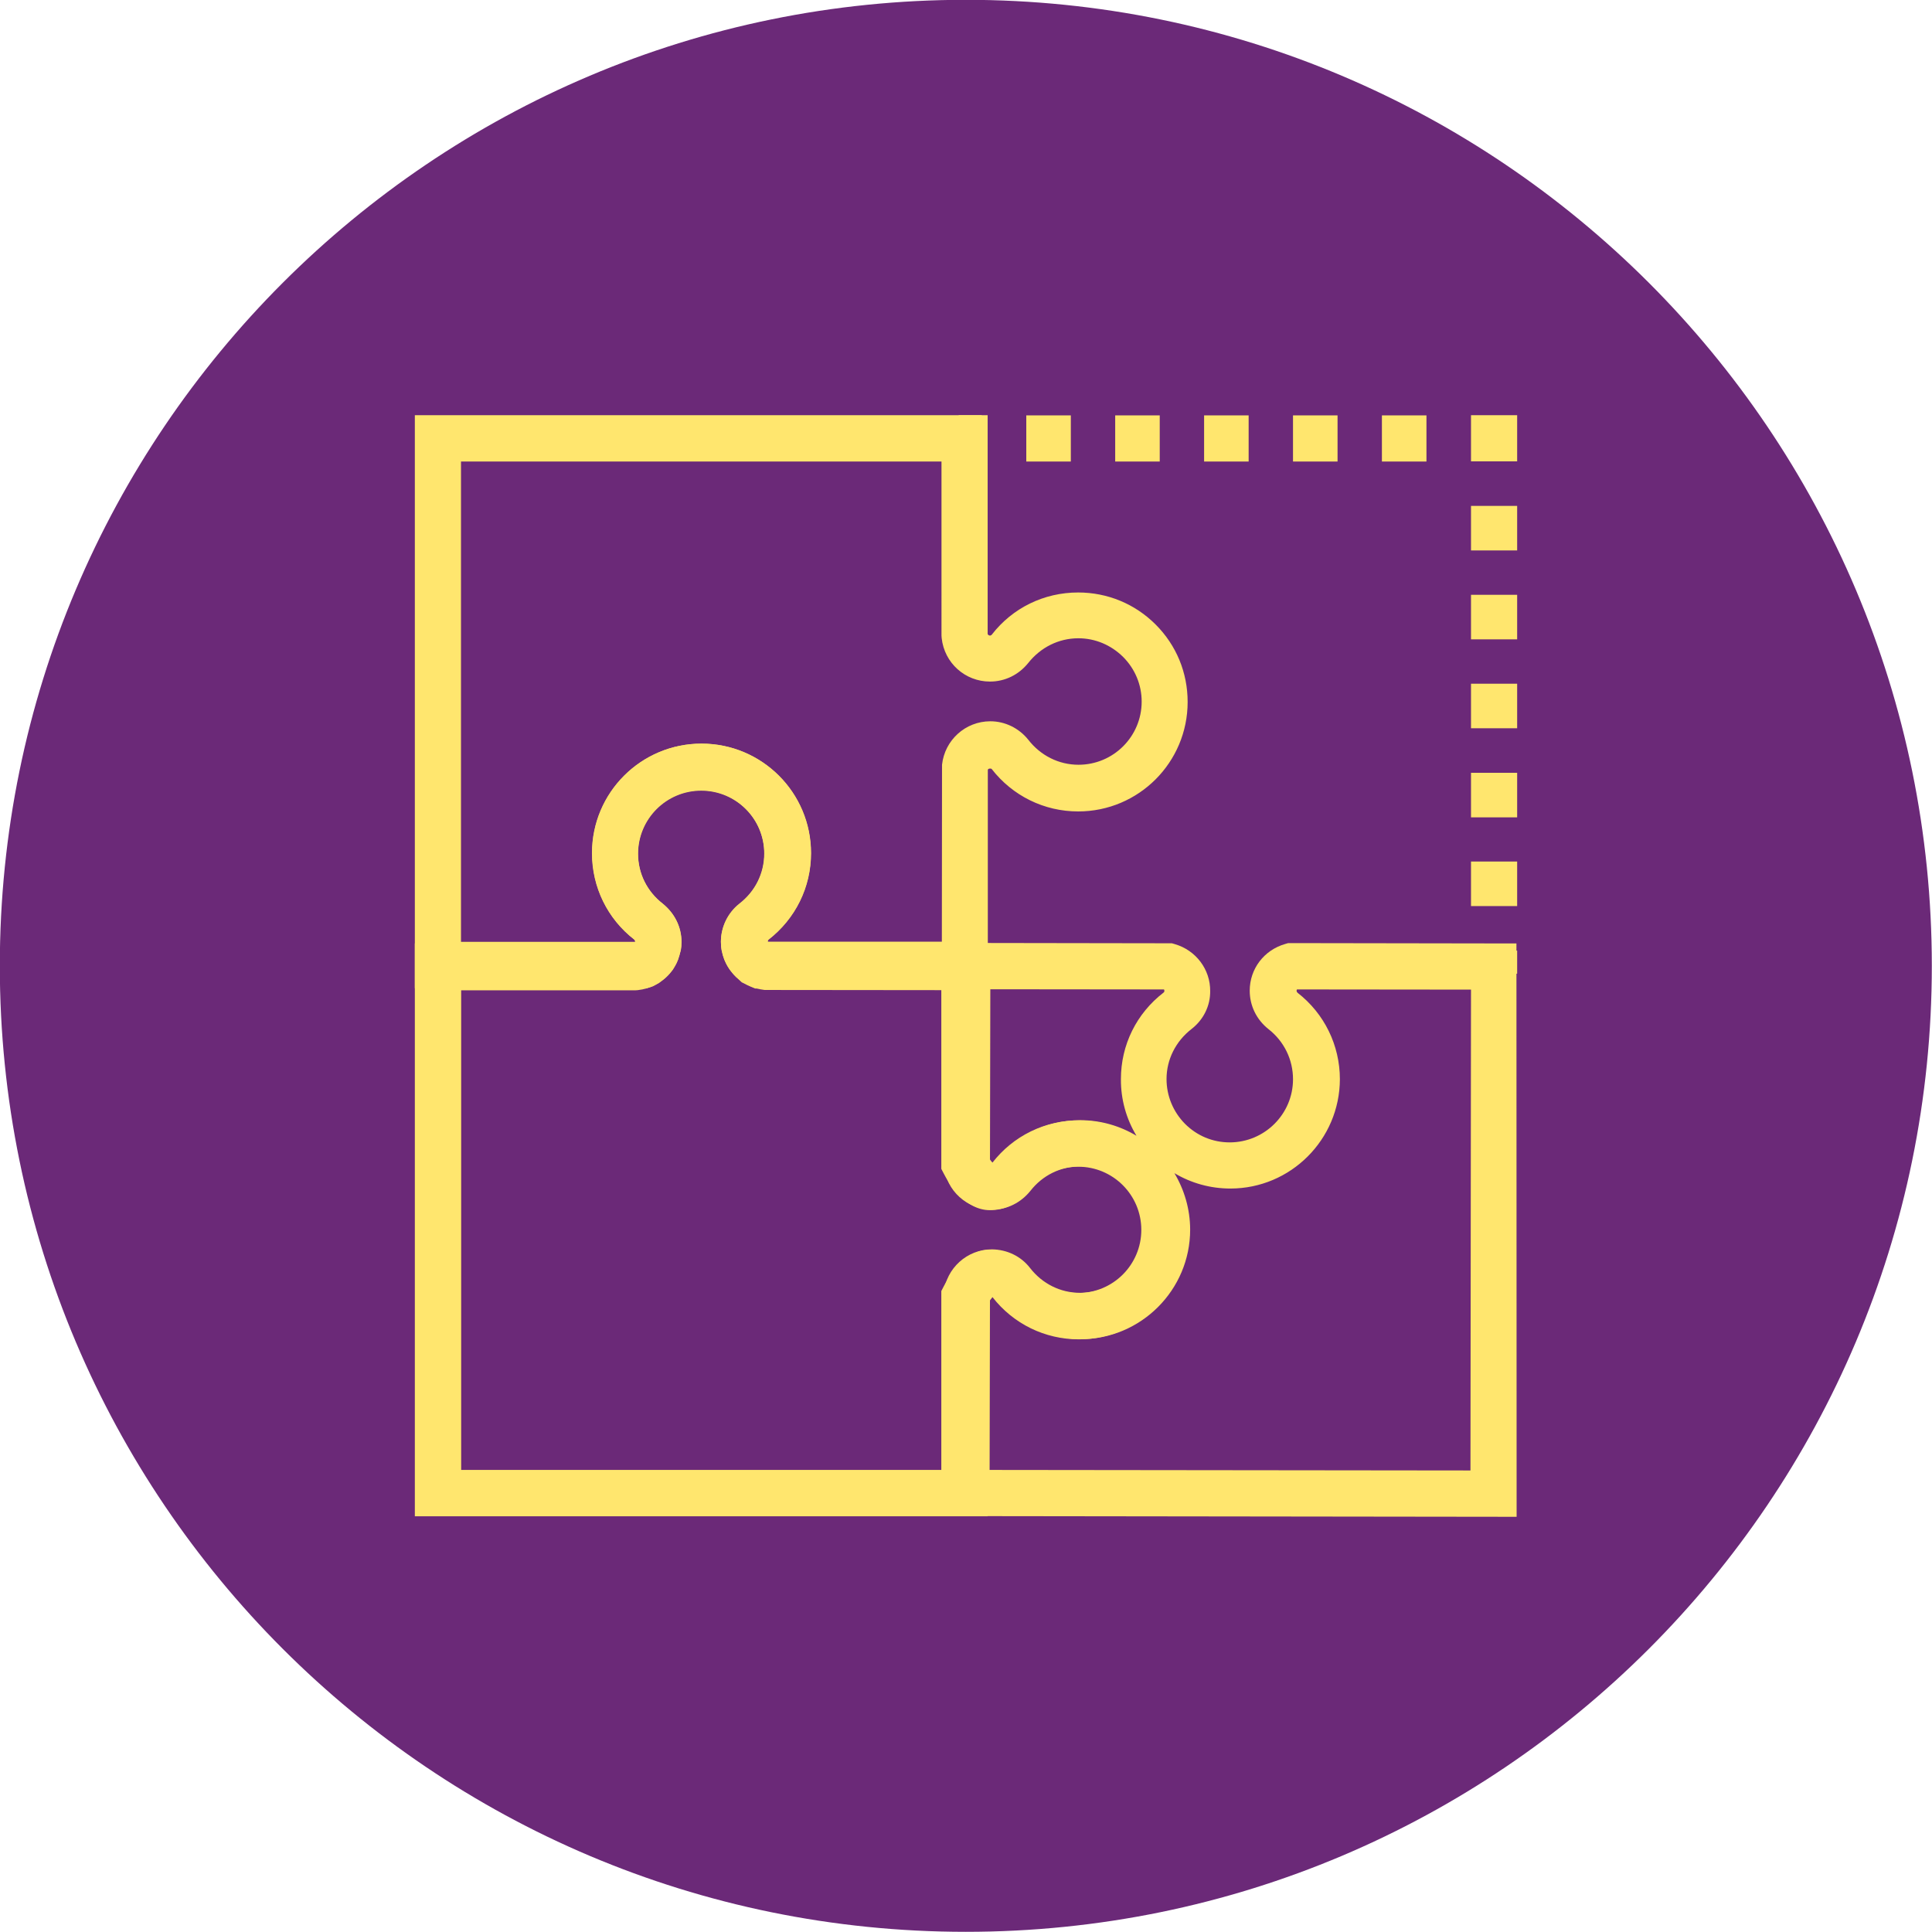 <?xml version="1.0" encoding="utf-8"?>
<!-- Generator: Adobe Illustrator 25.4.1, SVG Export Plug-In . SVG Version: 6.00 Build 0)  -->
<svg version="1.1" id="Layer_1" xmlns="http://www.w3.org/2000/svg" xmlns:xlink="http://www.w3.org/1999/xlink" x="0px" y="0px"
	 viewBox="0 0 1080 1080" style="enable-background:new 0 0 1080 1080;" xml:space="preserve">
<style type="text/css">
	.st0{fill:#6B2978;}
	.st1{fill:#FFE66E;}
</style>
<g>
	<path class="st0" d="M1079.9,539.9c0,298.2-241.8,540-540,540s-540-241.8-540-540s241.8-540,540-540S1079.9,241.7,1079.9,539.9"/>
</g>
<g>
	<path class="st1" d="M552.1,847.6H231.9V527.4h122.3c0.5-0.2,1-0.6,1-1.2c0-0.5-0.3-0.9-0.6-1c-15-11.6-23.6-29.3-23.6-48.3
		c0-33.8,27.4-61.2,61.2-61.2s61.2,27.4,61.2,61.2c0,19.1-8.7,36.7-23.8,48.4c-0.1,0.1-0.4,0.4-0.4,0.9c0,0.6,0.4,1.1,0.9,1.2h122.3
		v119.3c0.8,1.2,1.6,2.4,2.4,3.2c11.6-14.9,29.2-23.6,48.3-23.6c33.7,0,61.2,27.4,61.2,61.2c0,33.8-27.4,61.2-61.2,61.2
		c-19,0-36.6-8.6-48.3-23.6c-0.7,0.9-1.6,2-2.4,3.2L552.1,847.6L552.1,847.6z M257.7,821.7h268.5V721.7l1.4-2.7
		c2.4-4.8,11.4-20.4,25.8-20.4c8.2,0,16,3.7,21.2,10.2c6.9,9,17.1,14,28.1,14c19.5,0,35.3-15.8,35.3-35.3s-15.8-35.3-35.3-35.3
		c-11,0-21.2,5-28,13.8c-5.3,6.7-13,10.5-21.3,10.5c-14.4,0-23.4-15.7-25.8-20.4l-1.4-2.7v-99.9l-98.8-0.1
		c-13.9-1.5-24.4-13.1-24.4-27c0-8.2,3.7-16,10.2-21.2c9-6.9,14-17.1,14-28.1c0-19.5-15.8-35.3-35.3-35.3s-35.3,15.8-35.3,35.3
		c0,11,5,21.1,13.8,28c6.7,5.4,10.5,13.1,10.5,21.4c0,13.9-10.5,25.5-24.4,27l-1.3,0.1h-97.4V821.7z"/>
	<path class="st1" d="M361.7,552.4H231.9V232.1h320.2v122.3c0.3,0.8,1.5,1.3,2.3,0.4c11.6-15,29.2-23.6,48.3-23.6
		c16.3,0,31.7,6.3,43.3,17.9s17.9,26.9,17.9,43.3c0,33.8-27.4,61.2-61.2,61.2c-19,0-36.7-8.7-48.4-23.8c-0.2-0.2-1.8-0.4-2.1,0.5
		v122.3h-130l-2.4-1c-0.7-0.3-1.5-0.7-2.2-1l-3-1.5l-1.9-1.8c-1.6-1.3-3-2.9-4.2-4.5l-0.7-0.9c-0.4-0.6-0.8-1.2-1.2-1.9
		c-0.5-0.9-0.9-1.7-1.3-2.6c-0.2-0.4-0.5-1.1-0.7-1.8c-0.4-1.1-0.6-1.9-0.8-2.7c-0.1-0.5-0.2-1.1-0.4-1.6c-0.3-1.6-0.4-3.2-0.4-4.7
		c0-8.2,3.8-16,10.3-21.2c8.9-6.9,14-17.1,14-28.1c0-19.5-15.8-35.3-35.3-35.3c-19.5,0-35.3,15.8-35.3,35.3c0,11,5,21.1,13.8,27.9
		c6.7,5.4,10.5,13.1,10.5,21.4c0,1.6-0.1,3.1-0.4,4.6l-1.5,5.1c-0.2,0.6-0.4,1-0.6,1.5c-0.2,0.5-0.6,1.3-1,2
		c-0.5,0.9-0.9,1.6-1.3,2.2l-0.7,0.9c-1.2,1.6-2.6,3-4.1,4.3l-3,2.3l-2.9,1.6c-0.4,0.2-0.7,0.4-1.2,0.5L361.7,552.4z M257.7,526.5
		H355c0-0.8-0.4-1.2-0.5-1.3c-14.9-11.6-23.6-29.2-23.6-48.3c0-33.8,27.4-61.2,61.2-61.2s61.2,27.4,61.2,61.2
		c0,19-8.7,36.6-23.8,48.4c-0.1,0.1-0.4,0.4-0.4,0.9l0.1,0.2h97.3l0.1-98.9c1.5-13.8,13.1-24.3,27-24.3c8.2,0,16,3.8,21.2,10.3
		c6.9,8.9,17.1,14,28.1,14c19.5,0,35.3-15.8,35.3-35.3c0-9.4-3.7-18.3-10.4-25c-6.7-6.6-15.5-10.4-25-10.4c-11,0-21.1,5.1-28,13.8
		c-5.4,6.7-13.1,10.4-21.4,10.4c-13.9,0-25.5-10.4-27-24.3l-0.1-1.4V258H257.7V526.5z"/>
	<path class="st1" d="M847.8,847.9l-320.5-0.4l0.2-124.7c1.5-13.9,13.1-24.4,27-24.4c8.4,0.1,16.2,3.8,21.3,10.4
		c6.9,8.9,17.1,13.9,28,13.9c19.6,0,35.4-15.8,35.5-35.3c0-19.5-15.8-35.4-35.3-35.4c-11.1,0-21.2,5-28,13.7
		c-5.4,6.7-13.1,10.5-21.4,10.5c-14-0.1-25.6-10.5-27-24.5l-0.1-1.3l0.1-123.3l127.5,0.2l1.7,0.5c11.7,3.4,19.8,14.1,19.7,26.2
		c0.1,8.2-3.7,16-10.4,21.2c-8.9,6.9-14,17.1-14,28c0,9.4,3.7,18.3,10.3,25c6.7,6.7,15.5,10.4,25,10.4c19.5,0,35.4-15.8,35.4-35.3
		c0-11-5-21.2-13.7-28c-6.8-5.4-10.5-13.2-10.5-21.5c0-12.2,8-22.7,19.8-26.1l1.7-0.5l127.6,0.2L847.8,847.9z M553.2,821.7L822,822
		l0.3-268.8l-97.3-0.1c-0.1,0.2-0.2,0.4-0.2,0.8c0,0.5,0.4,0.9,0.6,1.1c14.9,11.6,23.6,29.3,23.6,48.3
		c-0.1,33.7-27.5,61.1-61.2,61.1c-11.2,0-21.9-3-31.3-8.6c5.5,9.2,8.8,20.1,8.8,31.6c0,33.7-27.5,61.2-61.2,61.2
		c-19.1,0-36.7-8.7-48.5-23.9c-0.4-0.5-0.9-0.5-1-0.5c-0.5,0-1,0.5-1.2,1L553.2,821.7z M553.4,649.4c0.2,0.8,1.5,1.5,2.3,0.4
		c11.5-14.9,29.1-23.6,48.2-23.6c11.5,0,22.2,3.2,31.4,8.7c-5.7-9.4-8.8-20.4-8.7-31.7c0-19.1,8.7-36.7,23.9-48.4
		c0.1-0.1,0.4-0.4,0.4-0.8s-0.1-0.7-0.2-0.9l-97.1-0.1L553.4,649.4z"/>
	<rect x="535.9" y="232.1" class="st1" width="12.9" height="25.8"/>
	<path class="st1" d="M797.4,258h-24.9v-25.8h24.9V258z M747.7,258h-24.9v-25.8h24.9V258z M698,258h-24.9v-25.8H698V258z M648.3,258
		h-24.9v-25.8h24.9V258z M598.6,258h-24.9v-25.8h24.9V258z"/>
	<rect x="822.3" y="232.1" class="st1" width="25.8" height="25.8"/>
	<path class="st1" d="M848.1,506.5h-25.8v-24.9h25.8V506.5z M848.1,456.9h-25.8V432h25.8V456.9z M848.1,407.1h-25.8v-24.9h25.8
		V407.1z M848.1,357.4h-25.8v-24.9h25.8V357.4z M848.1,307.7h-25.8v-24.9h25.8V307.7z"/>
	<rect x="822.3" y="531.4" class="st1" width="25.8" height="12.9"/>
</g>
</svg>
